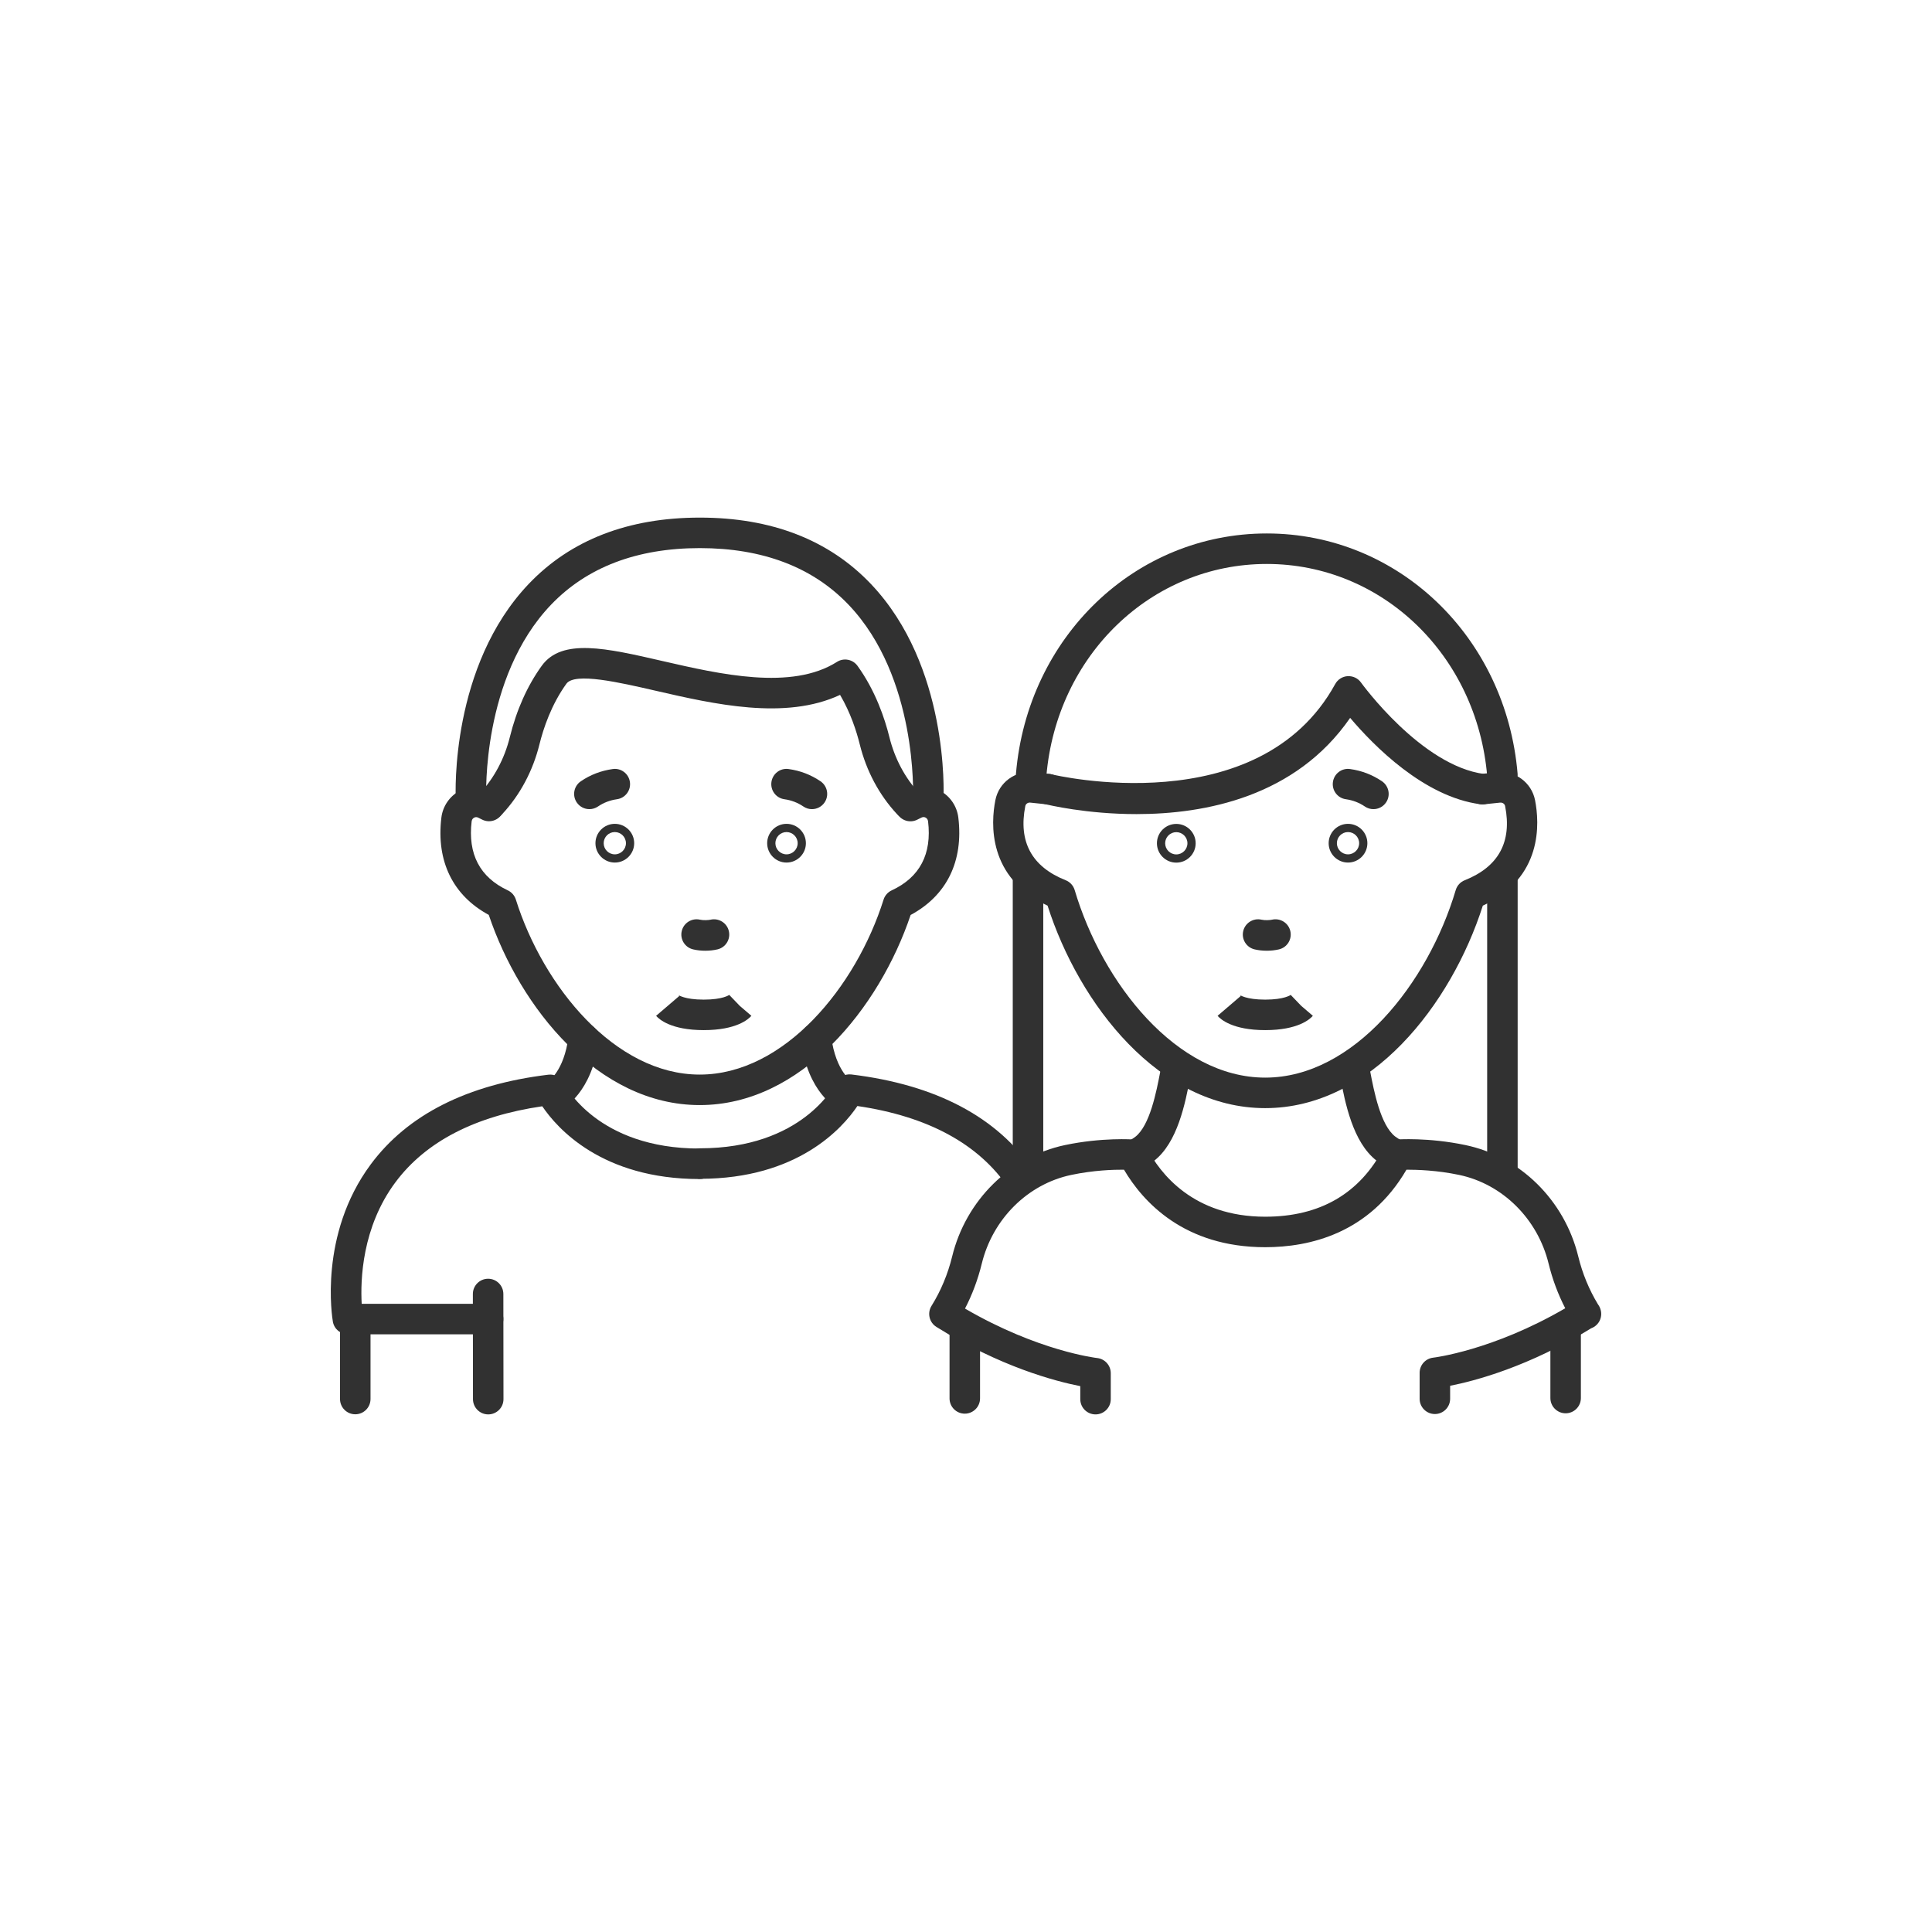<?xml version="1.0" encoding="utf-8"?>
<!-- Generator: Adobe Illustrator 16.0.0, SVG Export Plug-In . SVG Version: 6.00 Build 0)  -->
<!DOCTYPE svg PUBLIC "-//W3C//DTD SVG 1.1//EN" "http://www.w3.org/Graphics/SVG/1.1/DTD/svg11.dtd">
<svg version="1.1" xmlns="http://www.w3.org/2000/svg" xmlns:xlink="http://www.w3.org/1999/xlink" x="0px" y="0px"
	 width="466.152px" height="466.153px" viewBox="0 0 466.152 466.153" enable-background="new 0 0 466.152 466.153"
	 xml:space="preserve">
<g id="pantones">
</g>
<g id="fondo">
</g>
<g id="Bloomberg">
</g>
<g id="Hashtag">
</g>
<g id="recuadro_3">
</g>
<g id="textos_recuadro_3">
</g>
<g id="contador_3">
</g>
<g id="recuadro_2">
	<g>
		<g>
			<path fill="#313131" d="M117.803,341.266c-2.03,0-3.676-1.643-3.683-3.674l-0.028-25.373c0-2.031,1.645-3.68,3.676-3.684
				c0,0,0,0,0.004,0c2.026,0,3.675,1.645,3.679,3.676l0.028,25.373C121.482,339.615,119.837,341.264,117.803,341.266
				L117.803,341.266z"/>
		</g>
		<g>
			<path fill="#313131" d="M168.827,266.633c-24.528,0-43.379-23.502-50.896-45.887c-8.652-4.68-12.706-12.951-11.438-23.463
				c0.331-2.746,1.978-5.166,4.407-6.471c2.412-1.307,5.322-1.346,7.775-0.119l0.958,0.482c1.816,0.908,2.554,3.119,1.642,4.936
				c-0.904,1.816-3.115,2.557-4.938,1.645l-0.958-0.479c-0.415-0.209-0.766-0.107-0.99,0.014c-0.193,0.1-0.526,0.354-0.59,0.871
				c-0.951,7.902,1.98,13.506,8.717,16.656c0.93,0.436,1.638,1.244,1.949,2.23c6.593,20.982,23.945,42.225,44.362,42.225
				c20.406,0,37.759-21.234,44.36-42.213c0.307-0.986,1.021-1.795,1.958-2.232c6.78-3.146,9.733-8.76,8.775-16.68
				c-0.062-0.521-0.394-0.771-0.587-0.875c-0.225-0.125-0.582-0.219-0.997-0.012l-1.02,0.508c-1.809,0.92-4.025,0.18-4.935-1.639
				c-0.915-1.814-0.179-4.025,1.638-4.938l1.022-0.51c2.461-1.23,5.363-1.191,7.777,0.109c2.428,1.305,4.076,3.73,4.408,6.477
				c1.271,10.537-2.81,18.822-11.513,23.494C212.192,243.141,193.346,266.633,168.827,266.633z"/>
		</g>
		<g>
			<path fill="#313131" d="M85.719,341.238c-2.031,0-3.68-1.648-3.68-3.68v-17.582c0-2.029,1.648-3.678,3.68-3.678
				s3.68,1.648,3.68,3.678v17.582C89.398,339.59,87.75,341.238,85.719,341.238z"/>
		</g>
		<g>
			<path fill="#313131" d="M117.771,321.939H83.939c-1.787,0-3.315-1.283-3.623-3.045c-0.148-0.848-3.484-20.957,9.149-37.973
				c8.898-11.986,23.31-19.26,42.84-21.619c1.573-0.193,3.079,0.637,3.762,2.059c0.308,0.623,8.103,15.76,32.76,15.76
				c2.031,0,3.68,1.646,3.68,3.678s-1.648,3.68-3.68,3.68c-23.606,0-34.412-12.254-37.987-17.559
				c-16.205,2.369-28.112,8.527-35.416,18.32c-8.1,10.855-8.477,23.613-8.154,29.342h30.502c2.03,0,3.679,1.648,3.679,3.68
				C121.45,320.291,119.802,321.939,117.771,321.939z"/>
		</g>
		<g>
			<path fill="#313131" d="M133.621,268.119c-1.365,0-2.674-0.76-3.311-2.07c-0.876-1.801-0.15-3.965,1.62-4.877
				c0.297-0.17,4.144-2.559,5.241-11.068c0.262-2.018,2.113-3.463,4.119-3.18c2.014,0.258,3.437,2.104,3.179,4.115
				c-1.63,12.668-8.47,16.334-9.247,16.709C134.709,268.002,134.158,268.119,133.621,268.119z"/>
		</g>
		<g>
			<path fill="#313131" d="M113.638,196.225c-1.953,0-3.579-1.537-3.672-3.508c-0.062-1.297-1.271-32.041,17.634-51.857
				c10.112-10.598,23.996-15.973,41.26-15.973c17.267,0,31.141,5.375,41.238,15.977c18.871,19.813,17.605,50.564,17.541,51.861
				c-0.093,2.027-1.787,3.604-3.848,3.494c-2.026-0.098-3.593-1.816-3.496-3.848c0.011-0.287,1.145-28.971-15.555-46.463
				c-8.652-9.066-20.724-13.662-35.881-13.662c-15.175,0-27.264,4.609-35.938,13.697c-16.755,17.557-15.618,46.141-15.604,46.43
				c0.094,2.029-1.473,3.752-3.504,3.848C113.755,196.225,113.698,196.225,113.638,196.225z"/>
		</g>
		<g>
			<path fill="#313131" d="M118.486,197.605c-0.897,0-1.799-0.328-2.507-0.986c-1.487-1.385-1.573-3.713-0.186-5.199
				c3.443-3.701,5.938-8.393,7.219-13.566c1.634-6.602,4.223-12.387,7.691-17.199c4.866-6.75,15.575-4.283,29.127-1.166
				c13.88,3.189,31.15,7.166,42.117,0.211c1.642-1.047,3.815-0.617,4.952,0.955c4.33,6,6.572,12.666,7.694,17.199
				c1.28,5.174,3.776,9.869,7.22,13.566c1.384,1.486,1.302,3.814-0.186,5.199c-1.488,1.383-3.815,1.305-5.199-0.188
				c-4.295-4.611-7.397-10.426-8.979-16.813c-0.794-3.217-2.238-7.666-4.756-11.957c-13.244,6.193-30.464,2.225-44.513-1.004
				c-8.685-1.998-19.49-4.488-21.511-1.697c-3.637,5.037-5.55,10.75-6.515,14.658c-1.581,6.387-4.685,12.201-8.979,16.813
				C120.456,197.211,119.469,197.605,118.486,197.605z"/>
		</g>
		<g>
			<path fill="#313131" d="M246.365,288.248c-1.184,0-2.342-0.568-3.051-1.621c-7.187-10.629-19.443-17.273-36.442-19.766
				c-3.572,5.307-14.381,17.561-37.984,17.561c-2.03,0-3.679-1.648-3.679-3.68s1.648-3.68,3.679-3.68
				c24.657,0,32.449-15.135,32.771-15.779c0.694-1.398,2.217-2.221,3.748-2.037c20.438,2.475,35.241,10.301,44.002,23.262
				c1.137,1.686,0.697,3.969-0.987,5.107C247.792,288.043,247.072,288.248,246.365,288.248z"/>
		</g>
		<g>
			<path fill="#313131" d="M204.062,268.059c-0.529,0-1.065-0.117-1.573-0.367c-0.772-0.375-7.612-4.041-9.246-16.705
				c-0.258-2.014,1.165-3.859,3.182-4.117c2.01-0.271,3.854,1.164,4.119,3.18c1.115,8.66,5.085,10.977,5.249,11.074
				c1.738,0.973,2.436,3.176,1.513,4.938C206.646,267.322,205.385,268.059,204.062,268.059z"/>
		</g>
		<g>
			<g>
				<path fill="#313131" d="M232.781,341.088c-2.031,0-3.676-1.648-3.676-3.68v-16.844c0-2.031,1.645-3.68,3.676-3.68
					s3.683,1.648,3.683,3.68v16.844C236.464,339.439,234.813,341.088,232.781,341.088z"/>
			</g>
			<g>
				<path fill="#313131" d="M274.055,282.219c-1.32,0-2.596-0.711-3.258-1.959c-0.947-1.795-0.265-4.023,1.534-4.971
					c0.594-0.314,1.123-0.637,1.563-0.973c3.555-2.734,5.128-10.916,6.064-15.809l0.25-1.268c0.394-1.992,2.324-3.279,4.319-2.9
					c1.995,0.393,3.29,2.328,2.896,4.322l-0.236,1.238c-1.215,6.297-3.043,15.811-8.803,20.242
					c-0.737,0.568-1.592,1.107-2.614,1.646C275.224,282.082,274.634,282.219,274.055,282.219z"/>
			</g>
			<g>
				<path fill="#313131" d="M283.816,208.135c-2.579,0-4.674-2.096-4.674-4.674c0-2.574,2.095-4.668,4.674-4.668
					c2.578,0,4.673,2.094,4.673,4.668C288.489,206.039,286.395,208.135,283.816,208.135z M283.816,200.781
					c-1.484,0-2.686,1.201-2.686,2.68c0,1.484,1.201,2.689,2.686,2.689c1.479,0,2.686-1.205,2.686-2.689
					C286.502,201.982,285.296,200.781,283.816,200.781z"/>
			</g>
			<g>
				<path fill="#313131" d="M325.247,208.117c-2.575,0-4.67-2.096-4.67-4.67s2.095-4.672,4.67-4.672
					c2.574,0,4.673,2.098,4.673,4.672S327.821,208.117,325.247,208.117z M325.247,200.76c-1.48,0-2.686,1.207-2.686,2.688
					s1.205,2.686,2.686,2.686s2.688-1.205,2.688-2.686S326.728,200.76,325.247,200.76z"/>
			</g>
			<g>
				<path fill="#313131" d="M305.27,248.547c-7.92,0-10.798-2.643-11.492-3.453l5.592-4.785c0,0-0.063-0.111-0.254-0.258
					c0.015,0.012,1.517,1.139,6.154,1.139c4.642,0,6.14-1.127,6.153-1.139l2.546,2.65l2.797,2.393
					C316.071,245.904,313.189,248.547,305.27,248.547z"/>
			</g>
			<g>
				<path fill="#313131" d="M362.497,190.668c-1.892,0-3.496-1.447-3.661-3.367c-2.474-29.207-25.344-51.229-53.19-51.229
					s-50.71,22.021-53.184,51.229c-0.173,2.023-1.96,3.539-3.978,3.354c-2.023-0.168-3.525-1.949-3.354-3.977
					c2.797-33.045,28.813-57.965,60.515-57.965c31.701,0,57.718,24.92,60.521,57.965c0.172,2.027-1.33,3.805-3.354,3.977
					C362.705,190.664,362.602,190.668,362.497,190.668z"/>
			</g>
			<g>
				<path fill="#313131" d="M305.27,267.369c-25.526,0-44.899-25.012-52.512-48.854c-14.527-6.719-13.684-19.932-12.597-25.445
					c0.844-4.297,4.795-7.197,9.208-6.729l3.875,0.404c2.021,0.211,3.486,2.02,3.279,4.045c-0.215,2.023-2.01,3.479-4.044,3.275
					l-3.873-0.408c-0.579-0.08-1.122,0.307-1.223,0.836c-1.702,8.629,1.577,14.646,9.747,17.893
					c1.048,0.414,1.845,1.291,2.167,2.371c6.683,22.486,24.622,45.252,45.972,45.252c21.351,0,39.285-22.766,45.969-45.252
					c0.321-1.08,1.119-1.957,2.17-2.371c8.167-3.246,11.449-9.264,9.747-17.893c-0.1-0.529-0.622-0.9-1.223-0.836l-3.876,0.408
					c-1.959,0.203-3.826-1.252-4.04-3.275c-0.211-2.025,1.255-3.834,3.274-4.045l3.877-0.404c4.391-0.469,8.359,2.432,9.211,6.729
					c1.083,5.514,1.924,18.727-12.602,25.445C350.165,242.357,330.793,267.369,305.27,267.369z"/>
			</g>
			<g>
				<path fill="#313131" d="M305.646,229.393c-1.022,0-2.01-0.111-2.933-0.326c-1.98-0.461-3.211-2.438-2.749-4.416
					c0.461-1.98,2.448-3.207,4.416-2.748c0.844,0.193,2.066,0.107,2.531,0c1.978-0.455,3.958,0.764,4.419,2.746
					c0.461,1.977-0.765,3.957-2.746,4.418C307.662,229.281,306.672,229.393,305.646,229.393z"/>
			</g>
			<g>
				<path fill="#313131" d="M264.328,341.266c-2.03,0-3.679-1.646-3.679-3.678v-3.141c-5.957-1.166-19.315-4.65-34.727-14.299
					c-1.716-1.076-2.238-3.34-1.173-5.059c2.264-3.637,3.94-7.652,4.988-11.936c3.304-13.537,13.984-24.086,27.207-26.867
					c8.968-1.891,16.412-1.361,16.727-1.344c1.273,0.092,2.403,0.84,2.993,1.973c3.229,6.219,11.237,16.652,28.608,16.652
					c13.236,0,22.862-5.604,28.604-16.652c0.587-1.133,1.72-1.881,2.993-1.973c0.311-0.023,7.756-0.547,16.73,1.344
					c13.223,2.781,23.899,13.33,27.203,26.867c1.009,4.133,2.614,8.027,4.773,11.584c0.262,0.348,0.465,0.744,0.59,1.174
					c0.265,0.83,0.229,1.734-0.114,2.553c-0.407,0.955-1.187,1.68-2.138,2.027c-15.118,9.318-28.162,12.715-34.026,13.867v3.139
					c0,2.031-1.648,3.68-3.679,3.68c-2.031,0-3.68-1.648-3.68-3.68v-6.264c0-1.875,1.416-3.447,3.275-3.658
					c0.15-0.016,14.31-1.705,31.859-11.918c-1.746-3.387-3.09-6.99-4.012-10.76c-2.636-10.805-11.104-19.207-21.568-21.41
					c-5.364-1.133-10.197-1.266-12.73-1.266c-8.967,15.396-23.373,18.703-34.082,18.703c-19.58,0-29.506-10.955-34.076-18.703
					c-2.531-0.021-7.373,0.133-12.736,1.266c-10.469,2.203-18.937,10.605-21.575,21.41c-0.93,3.805-2.284,7.434-4.044,10.834
					c17.652,10.291,31.734,11.918,31.884,11.934c1.866,0.203,3.282,1.779,3.282,3.658v6.264
					C268.008,339.619,266.359,341.266,264.328,341.266z"/>
			</g>
			<g>
				<path fill="#313131" d="M274.223,196.426c-12.093,0-21.339-2.225-22.251-2.449c-1.971-0.49-3.168-2.486-2.679-4.459
					c0.486-1.967,2.496-3.158,4.455-2.682c0.498,0.121,49.916,11.906,68.413-21.795c0.608-1.107,1.745-1.826,3.007-1.902
					c1.302-0.053,2.475,0.51,3.211,1.535c0.144,0.199,14.546,20.096,29.771,22.082c2.017,0.266,3.44,2.111,3.175,4.127
					c-0.264,2.014-2.138,3.426-4.126,3.168c-13.616-1.773-25.766-14.145-31.437-20.842
					C312.604,192.271,290.753,196.426,274.223,196.426z"/>
			</g>
			<g>
				<path fill="#313131" d="M248.038,285.852c-2.031,0-3.68-1.648-3.68-3.68v-70.637c0-2.031,1.648-3.68,3.68-3.68
					s3.68,1.648,3.68,3.68v70.637C251.718,284.203,250.069,285.852,248.038,285.852z"/>
			</g>
			<g>
				<path fill="#313131" d="M377.755,340.998c-2.03,0-3.679-1.648-3.679-3.678v-16.85c0-2.031,1.648-3.68,3.679-3.68
					s3.679,1.648,3.679,3.68v16.85C381.434,339.35,379.785,340.998,377.755,340.998z"/>
			</g>
			<g>
				<path fill="#313131" d="M336.481,282.129c-0.579,0-1.165-0.135-1.716-0.428c-1.016-0.537-1.867-1.076-2.611-1.648
					c-5.763-4.434-7.594-13.953-8.803-20.254l-0.235-1.229c-0.394-1.992,0.904-3.928,2.896-4.32c2.002-0.387,3.93,0.908,4.32,2.904
					l0.246,1.258c0.939,4.891,2.514,13.076,6.061,15.813c0.443,0.338,0.973,0.656,1.566,0.975c1.799,0.947,2.481,3.176,1.533,4.971
					C339.077,281.418,337.804,282.129,336.481,282.129z"/>
			</g>
			<g>
				<path fill="#313131" d="M362.502,285.762c-2.031,0-3.68-1.648-3.68-3.68v-70.637c0-2.029,1.648-3.678,3.68-3.678
					c2.03,0,3.679,1.648,3.679,3.678v70.637C366.181,284.113,364.532,285.762,362.502,285.762z"/>
			</g>
			<g>
				<path fill="#313131" d="M331.376,195.23c-0.712,0-1.435-0.207-2.067-0.641c-1.362-0.924-2.896-1.516-4.566-1.748
					c-2.013-0.275-3.418-2.131-3.139-4.146c0.275-2.01,2.12-3.434,4.147-3.141c2.8,0.387,5.396,1.381,7.702,2.957
					c1.676,1.145,2.113,3.434,0.969,5.109C333.707,194.67,332.556,195.23,331.376,195.23z"/>
			</g>
			<g>
				<path fill="#313131" d="M189.773,208.117c-2.574,0-4.67-2.096-4.67-4.67s2.096-4.672,4.67-4.672s4.674,2.098,4.674,4.672
					S192.348,208.117,189.773,208.117z M189.773,200.76c-1.48,0-2.686,1.207-2.686,2.688s1.205,2.686,2.686,2.686
					s2.688-1.205,2.688-2.686S191.254,200.76,189.773,200.76z"/>
			</g>
			<g>
				<path fill="#313131" d="M169.797,248.547c-7.921,0-10.799-2.643-11.493-3.453l5.593-4.785c0,0-0.064-0.111-0.254-0.258
					c0.015,0.012,1.517,1.139,6.154,1.139c4.641,0,6.139-1.127,6.153-1.139l2.546,2.65l2.796,2.393
					C180.598,245.904,177.717,248.547,169.797,248.547z"/>
			</g>
			<g>
				<path fill="#313131" d="M170.172,229.393c-1.023,0-2.01-0.111-2.933-0.326c-1.98-0.461-3.21-2.438-2.749-4.416
					c0.461-1.98,2.441-3.207,4.416-2.748c0.847,0.193,2.066,0.107,2.531,0c1.971-0.455,3.955,0.764,4.42,2.746
					c0.461,1.977-0.766,3.957-2.746,4.418C172.188,229.281,171.197,229.393,170.172,229.393z"/>
			</g>
			<g>
				<path fill="#313131" d="M195.902,195.23c-0.712,0-1.434-0.207-2.067-0.641c-1.362-0.924-2.896-1.516-4.565-1.748
					c-2.014-0.275-3.419-2.131-3.141-4.146c0.276-2.01,2.125-3.434,4.148-3.141c2.8,0.387,5.396,1.381,7.702,2.957
					c1.677,1.145,2.113,3.434,0.969,5.109C198.233,194.67,197.082,195.23,195.902,195.23z"/>
			</g>
			<g>
				<path fill="#313131" d="M148.343,208.117c-2.578,0-4.674-2.096-4.674-4.67s2.096-4.672,4.674-4.672
					c2.577,0,4.673,2.098,4.673,4.672S150.92,208.117,148.343,208.117z M148.343,200.76c-1.483,0-2.686,1.207-2.686,2.688
					s1.202,2.686,2.686,2.686c1.479,0,2.685-1.205,2.685-2.686S149.822,200.76,148.343,200.76z"/>
			</g>
			<g>
				<path fill="#313131" d="M142.211,195.23c-1.177,0-2.332-0.564-3.047-1.609c-1.145-1.68-0.708-3.969,0.973-5.113
					c2.31-1.572,4.902-2.566,7.701-2.953c2.018-0.293,3.869,1.131,4.148,3.141c0.279,2.016-1.13,3.871-3.14,4.146
					c-1.666,0.232-3.204,0.824-4.569,1.752C143.645,195.023,142.926,195.23,142.211,195.23z"/>
			</g>
		</g>
	</g>
</g>
<g id="textos_recuadro_2">
</g>
<g id="contador_2">
</g>
<g id="recuadro_1">
	<g id="Capa_29">
	</g>
	<g id="Capa_28">
	</g>
	<g id="Capa_27">
	</g>
	<g id="Capa_26">
		<g id="Capa_30">
			<g id="Capa_44">
			</g>
			<g id="Capa_43">
			</g>
			<g id="Capa_42">
			</g>
			<g id="Capa_41">
			</g>
			<g id="Capa_40">
			</g>
			<g id="Capa_39">
			</g>
			<g id="Capa_38">
			</g>
			<g id="Capa_37">
			</g>
			<g id="Capa_36">
			</g>
			<g id="Capa_35">
			</g>
			<g id="Capa_34">
			</g>
			<g id="Capa_33">
			</g>
			<g id="Capa_32">
			</g>
			<g id="Capa_31">
			</g>
		</g>
	</g>
</g>
<g id="textos_recuadro_1">
</g>
<g id="contador_1">
</g>
<g id="Textos">
</g>
<g id="highlight">
</g>
<g id="barra_menu">
</g>
<g id="Logo_MIDE">
</g>
<g id="Contacto">
</g>
<g id="Logros">
</g>
<g id="Aliados">
</g>
<g id="Recursos">
</g>
<g id="Cartelera">
</g>
<g id="presentación">
</g>
<g id="Home">
</g>
<g id="logo_GMW">
</g>
</svg>
